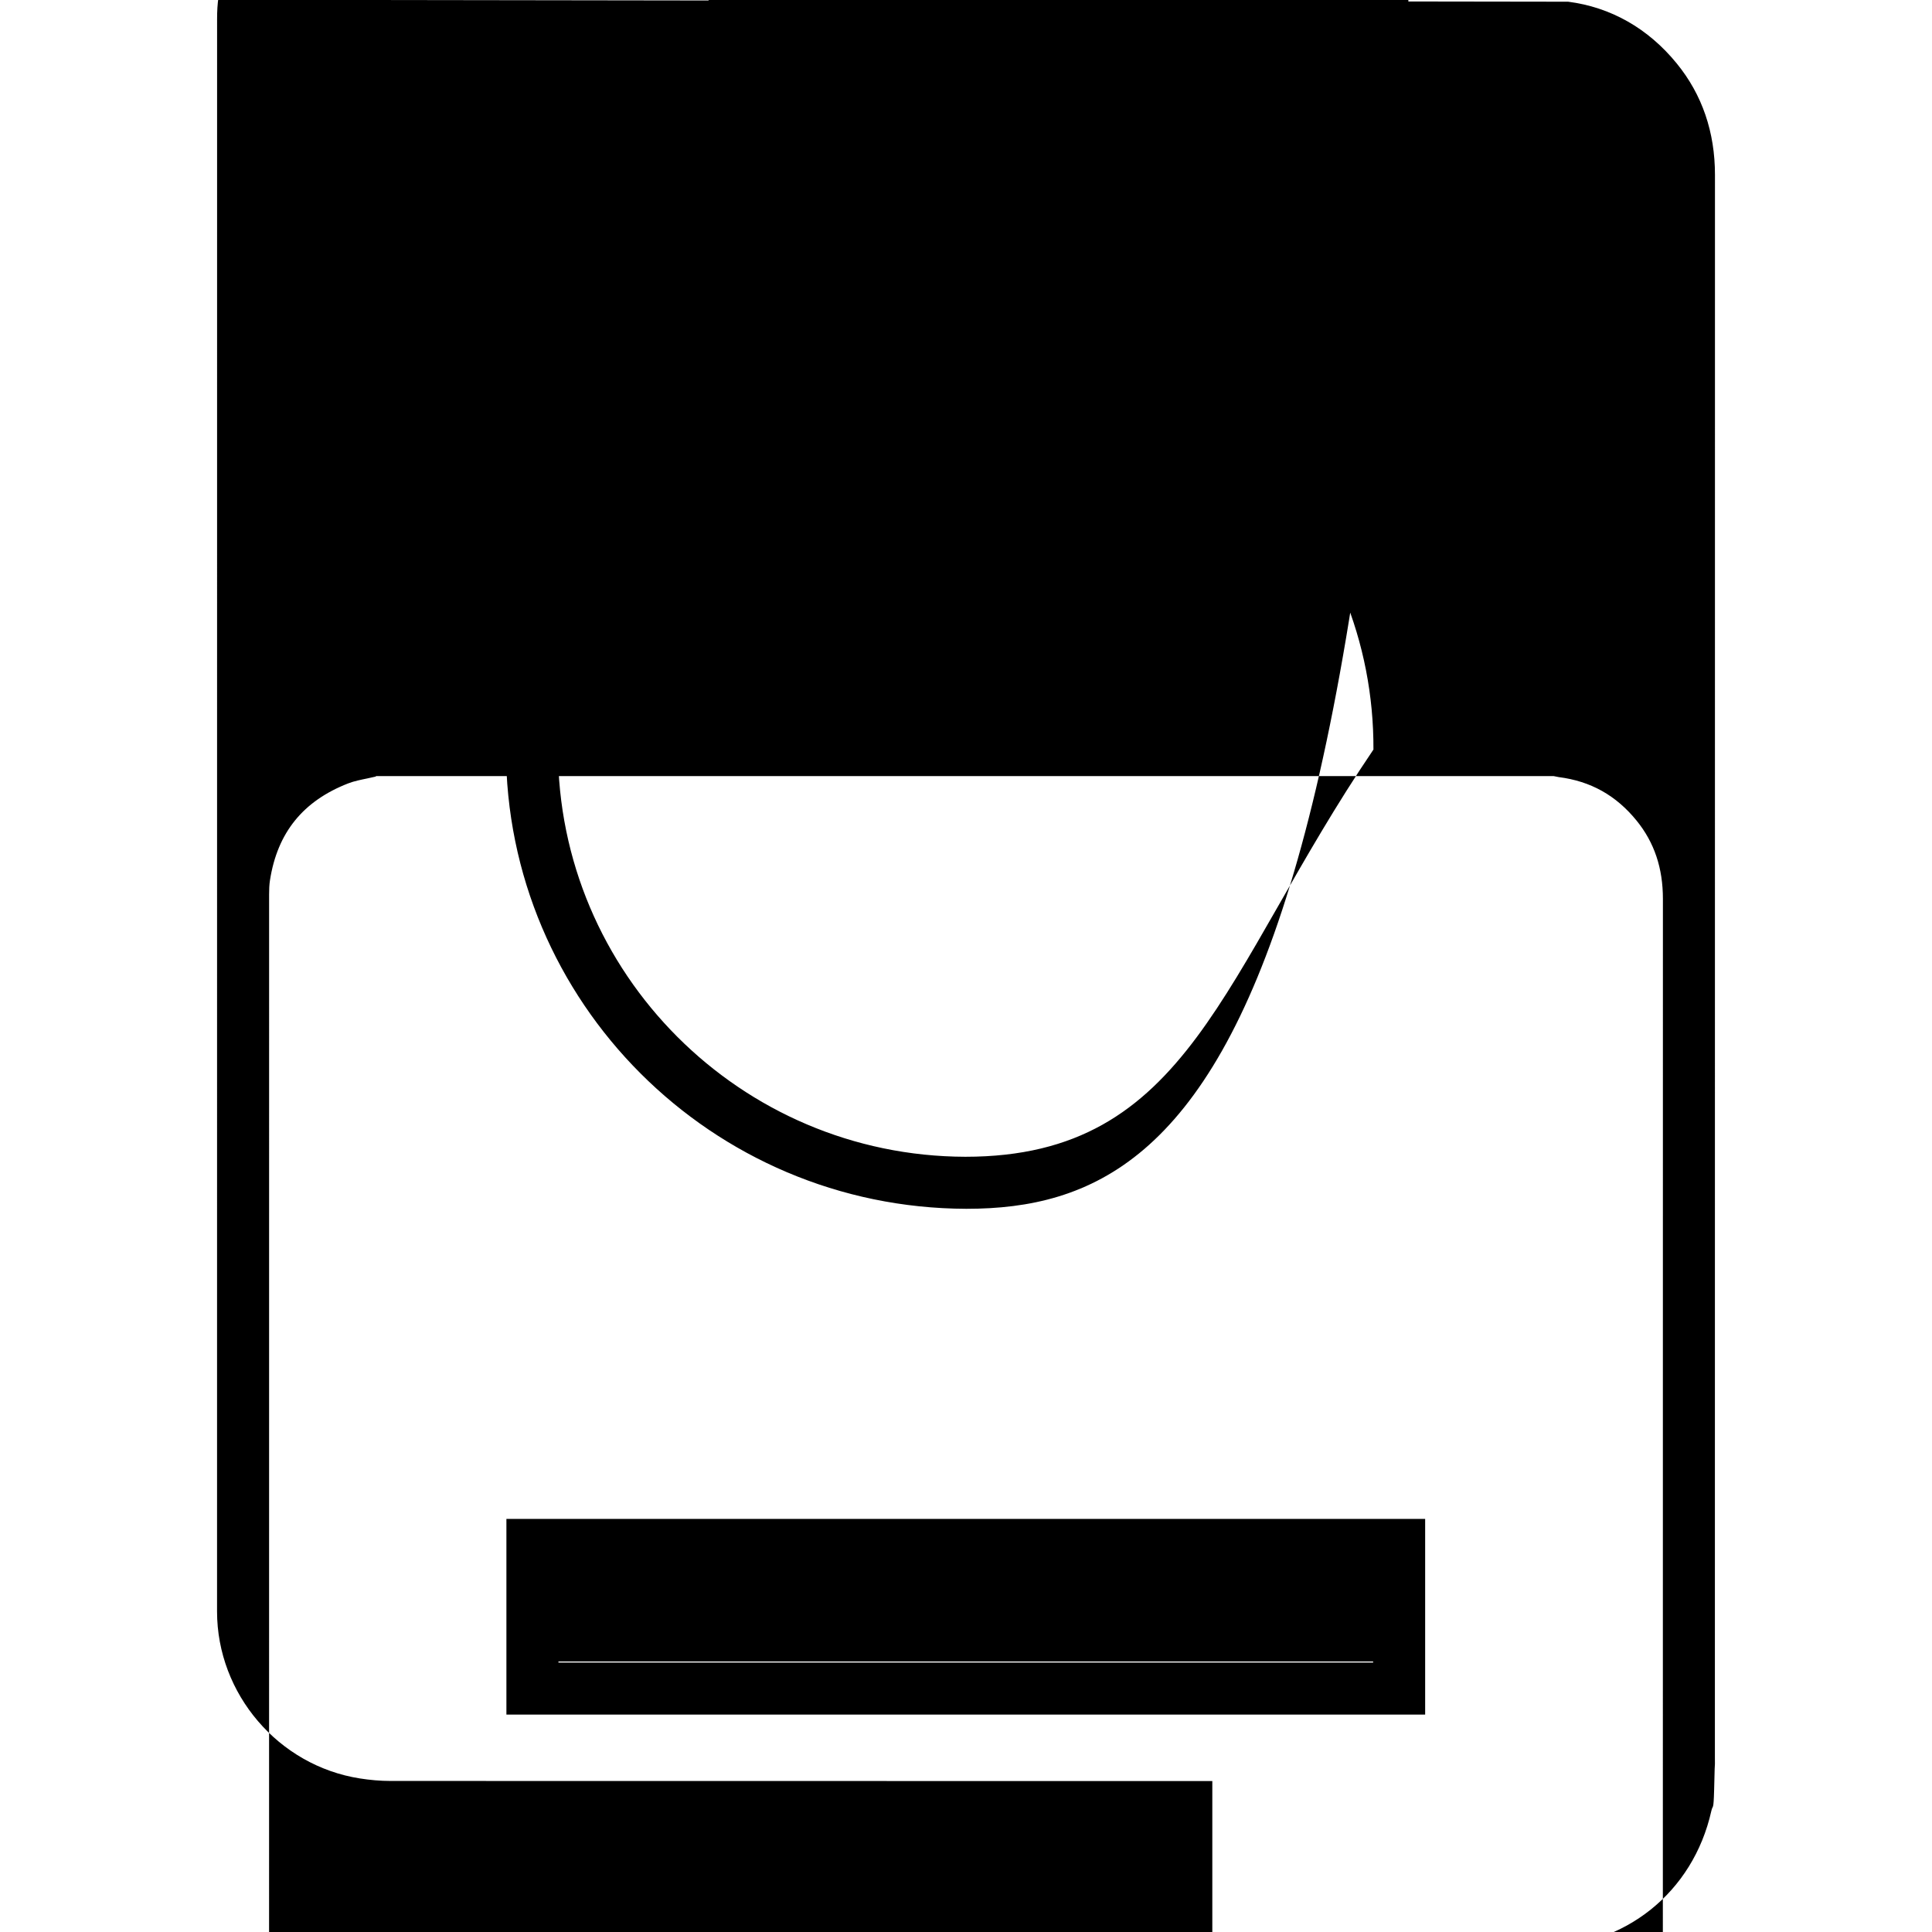 <?xml version="1.0" encoding="utf-8"?>
<!-- Generator: Adobe Illustrator 17.0.0, SVG Export Plug-In . SVG Version: 6.00 Build 0)  -->
<!DOCTYPE svg PUBLIC "-//W3C//DTD SVG 1.1//EN" "http://www.w3.org/Graphics/SVG/1.1/DTD/svg11.dtd">
<svg version="1.1" id="Слой_1" xmlns="http://www.w3.org/2000/svg" xmlns:xlink="http://www.w3.org/1999/xlink" x="0px" y="0px"
	 width="128px" height="128px" viewBox="0 0 128 128" enable-background="new 0 0 128 128" xml:space="preserve">
<g id="Паспорт_4_">
	<g>
		<g>
			<g>
				<g>
					<path d="M80.319,118l-54.447-0.007c-0.678,0-1.361-0.062-2.031-0.167c-5.394-0.845-9.461-5.601-9.461-11.062l0.003-105.506
						c0-0.496,0.022-1,0.101-1.491c0.168-4.33,3.214-7.47,7.327-9.076c0.584-0.227,1.203-0.365,1.824-0.495L24.716,0l79.179,0.113
						c2.804,0.362,5.289,1.749,7.205,4.105c1.674,2.058,2.523,4.539,2.521,7.371l-0.005,104.831c0.007,0.35,0.005,0.56-0.015,0.769
						l-0.035,1.379c-0.04,1.478-0.086,0.956-0.188,1.422c-1.207,5.39-5.739,9.01-11.279,9.01H80.319z M24.903,51.447l-0.564,0.125
						c-0.433,0.091-0.868,0.173-1.276,0.332c-2.989,1.166-4.682,3.261-5.175,6.405c-0.05,0.315-0.059,0.636-0.059,0.951
						l-0.003,105.506c0,3.78,2.815,7.072,6.546,7.626c0.495,0.077,1,0.126,1.499,0.126l76.225,0.007c3.95,0,7.056-2.479,7.915-6.314
						c0.069-0.313,0.091-0.638,0.119-0.964l0.039-0.451l-0.002-17.876l0.005-87.361c0.002-2.048-0.571-3.748-1.747-5.195
						c-1.358-1.669-3.043-2.61-5.153-2.879l-0.337-0.066H24.903z M94.42,113.596H33.551v-12.965H94.42V113.596z M36.998,110.149
						h53.976v-0.072H36.998V110.149z M64.027,80.086h-0.002C47.149,80.042,33.502,66.372,33.523,49.61
						c0.019-16.784,13.665-30.439,30.424-130.439h0.056c8.157,0.015,15.828,3.224,21.6,9.034c5.737,5.774,8.876,13.399,8.839,21.472
						C94.361,66.444,80.718,80.086,64.027,80.086z M63.946,20.895v1.723c-14.86,0-26.962,12.11-26.977,26.995
						c-0.017,14.863,12.087,26.987,26.984,27.026c14.874,0.002,16.972-12.102,27.041-26.979c0.032-7.149-2.75-13.906-7.837-19.027
						c-5.123-5.155-11.927-8.002-19.162-8.016L63.146,20.895z"/>
				</g>
			</g>
		</g>
	</g>
</g>
</svg>
